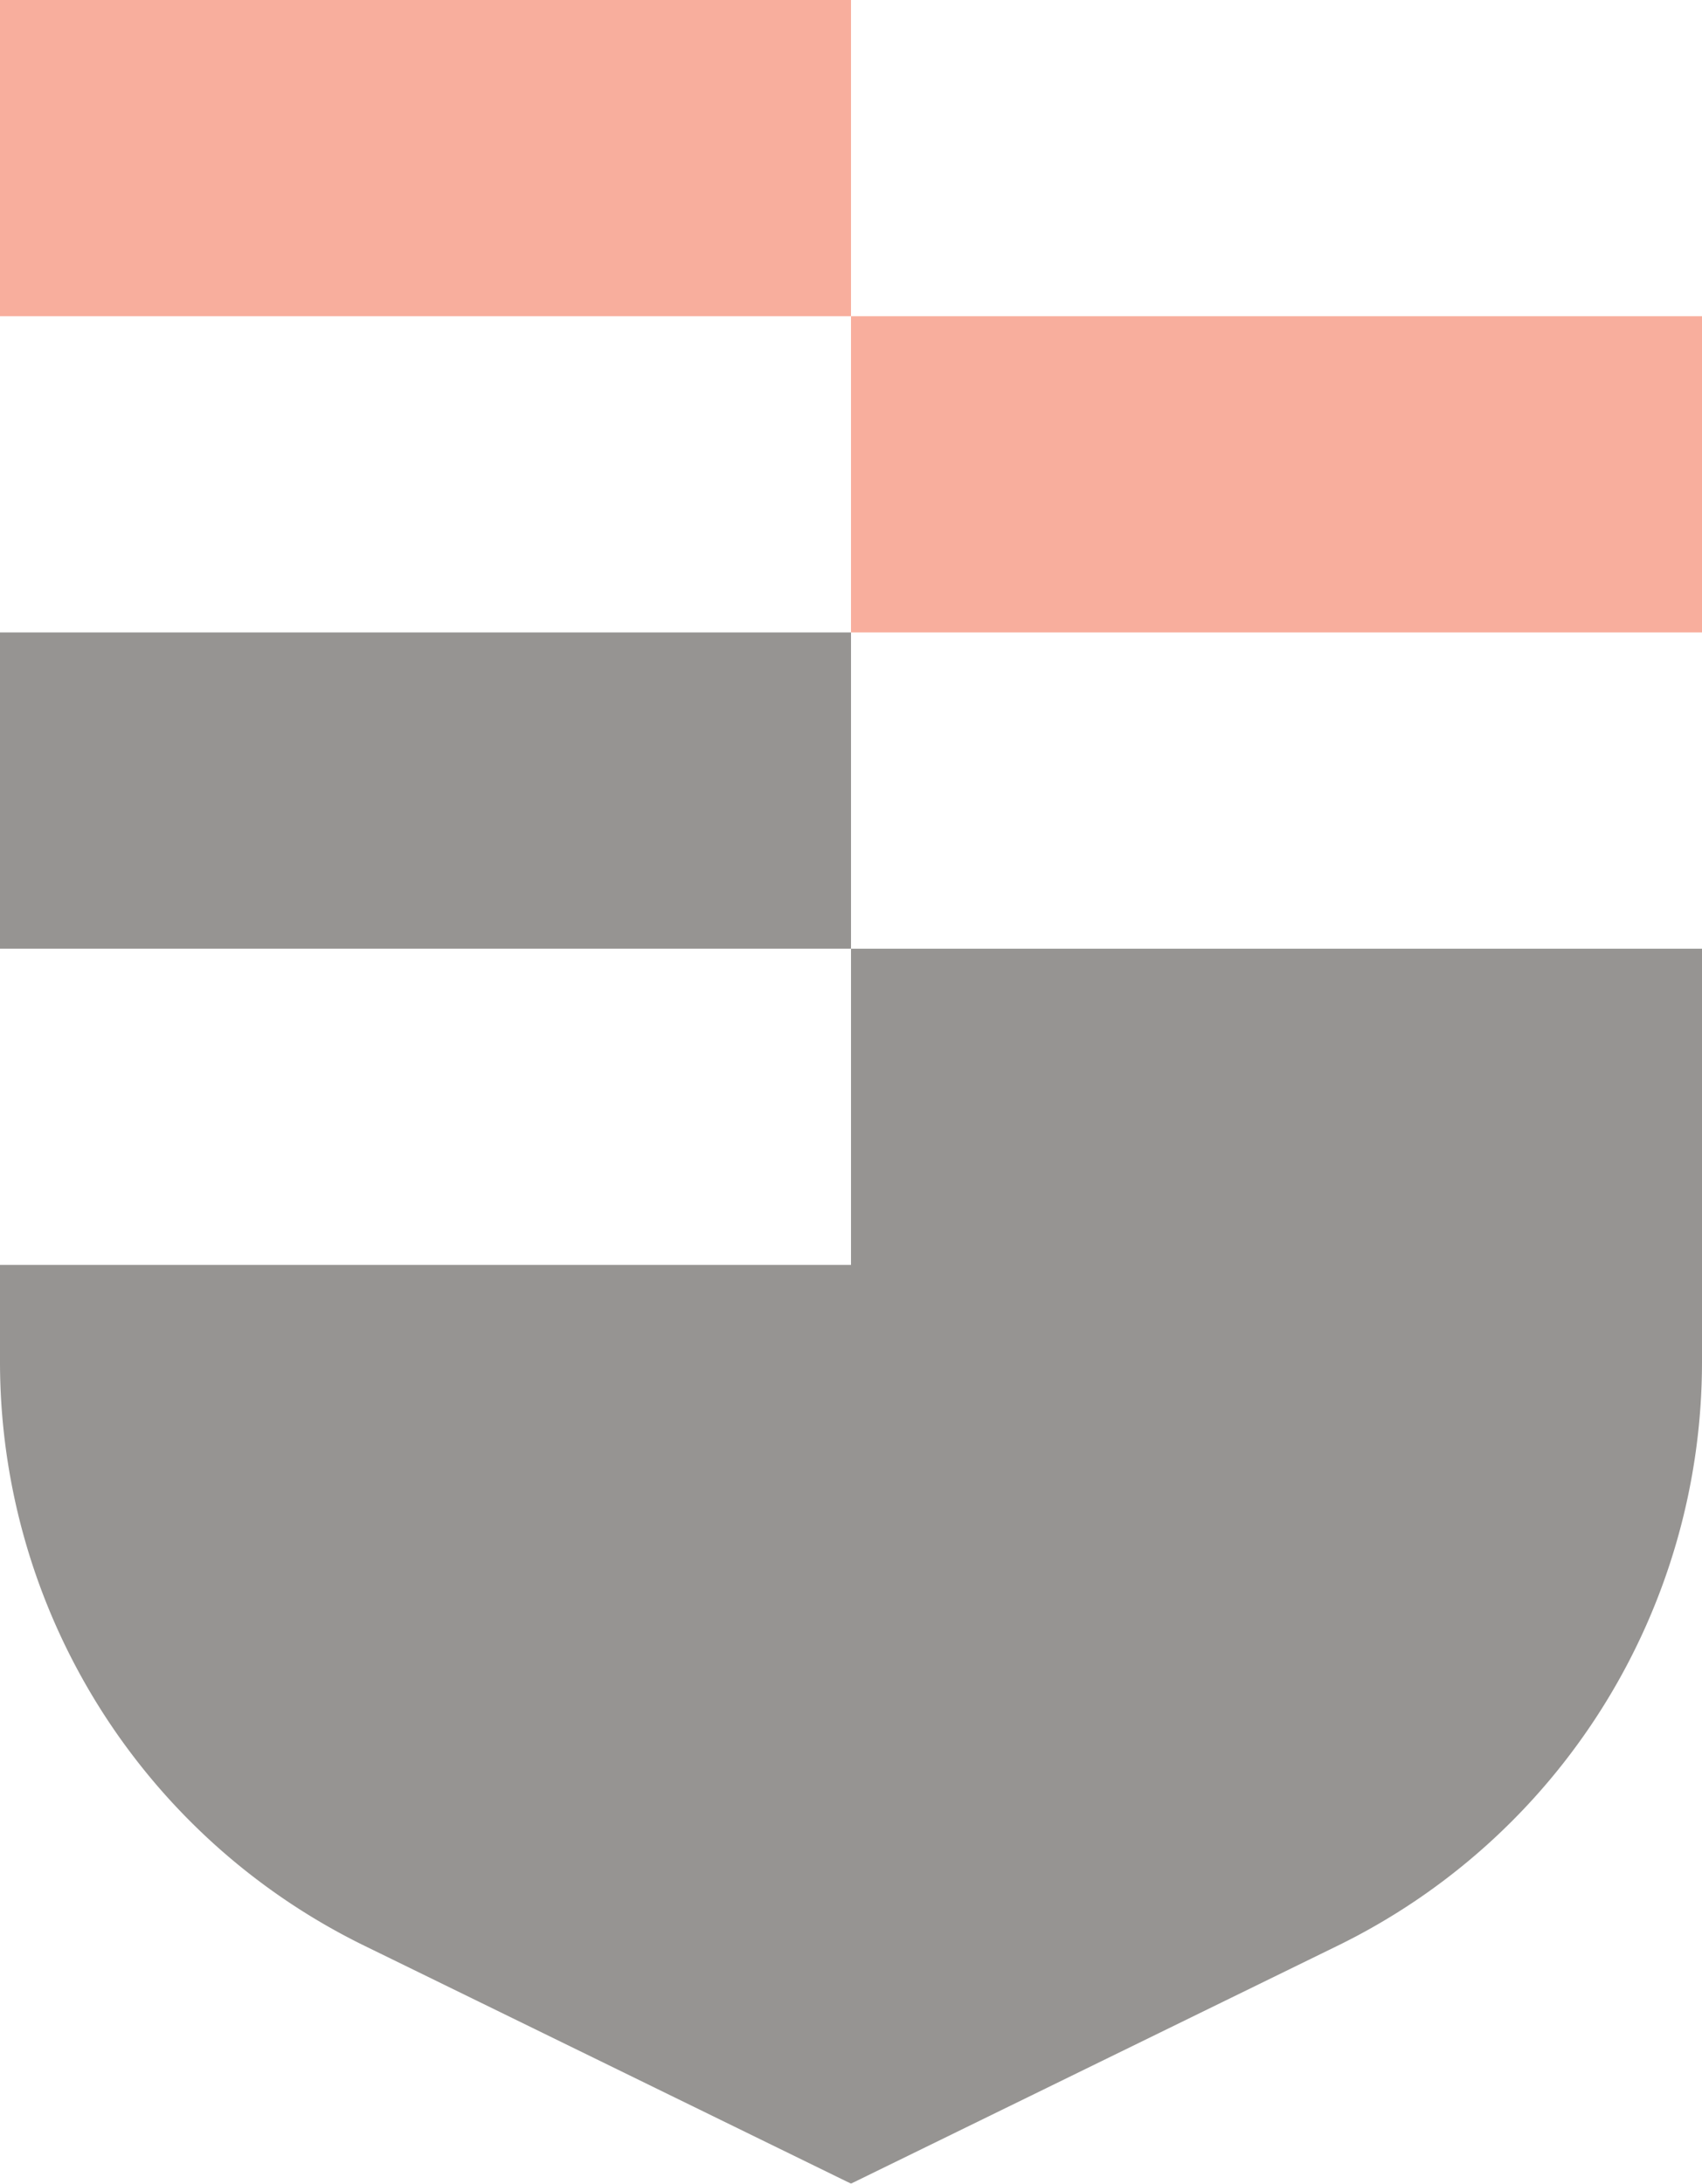 <svg xmlns="http://www.w3.org/2000/svg" width="167.627" height="215" viewBox="0 0 167.627 215">
  <g id="Icono" opacity="0.5">
    <path id="Path_23" data-name="Path 23" d="M83.814,119.927v31.135H0v9.6a63.99,63.99,0,0,0,35.958,57.469l47.856,23.389,47.854-23.389a63.989,63.989,0,0,0,35.959-57.469V119.927Z" transform="translate(0 -26.523)" fill="#2d2a26"/>
    <rect id="Rectangle_7" data-name="Rectangle 7" width="83.814" height="31.135" transform="translate(0 62.269)" fill="#2d2a26"/>
    <rect id="Rectangle_8" data-name="Rectangle 8" width="83.814" height="31.135" transform="translate(83.813 31.134)" fill="#f15d3b"/>
    <rect id="Rectangle_9" data-name="Rectangle 9" width="83.814" height="31.135" fill="#f15d3b"/>
  </g>
</svg>
